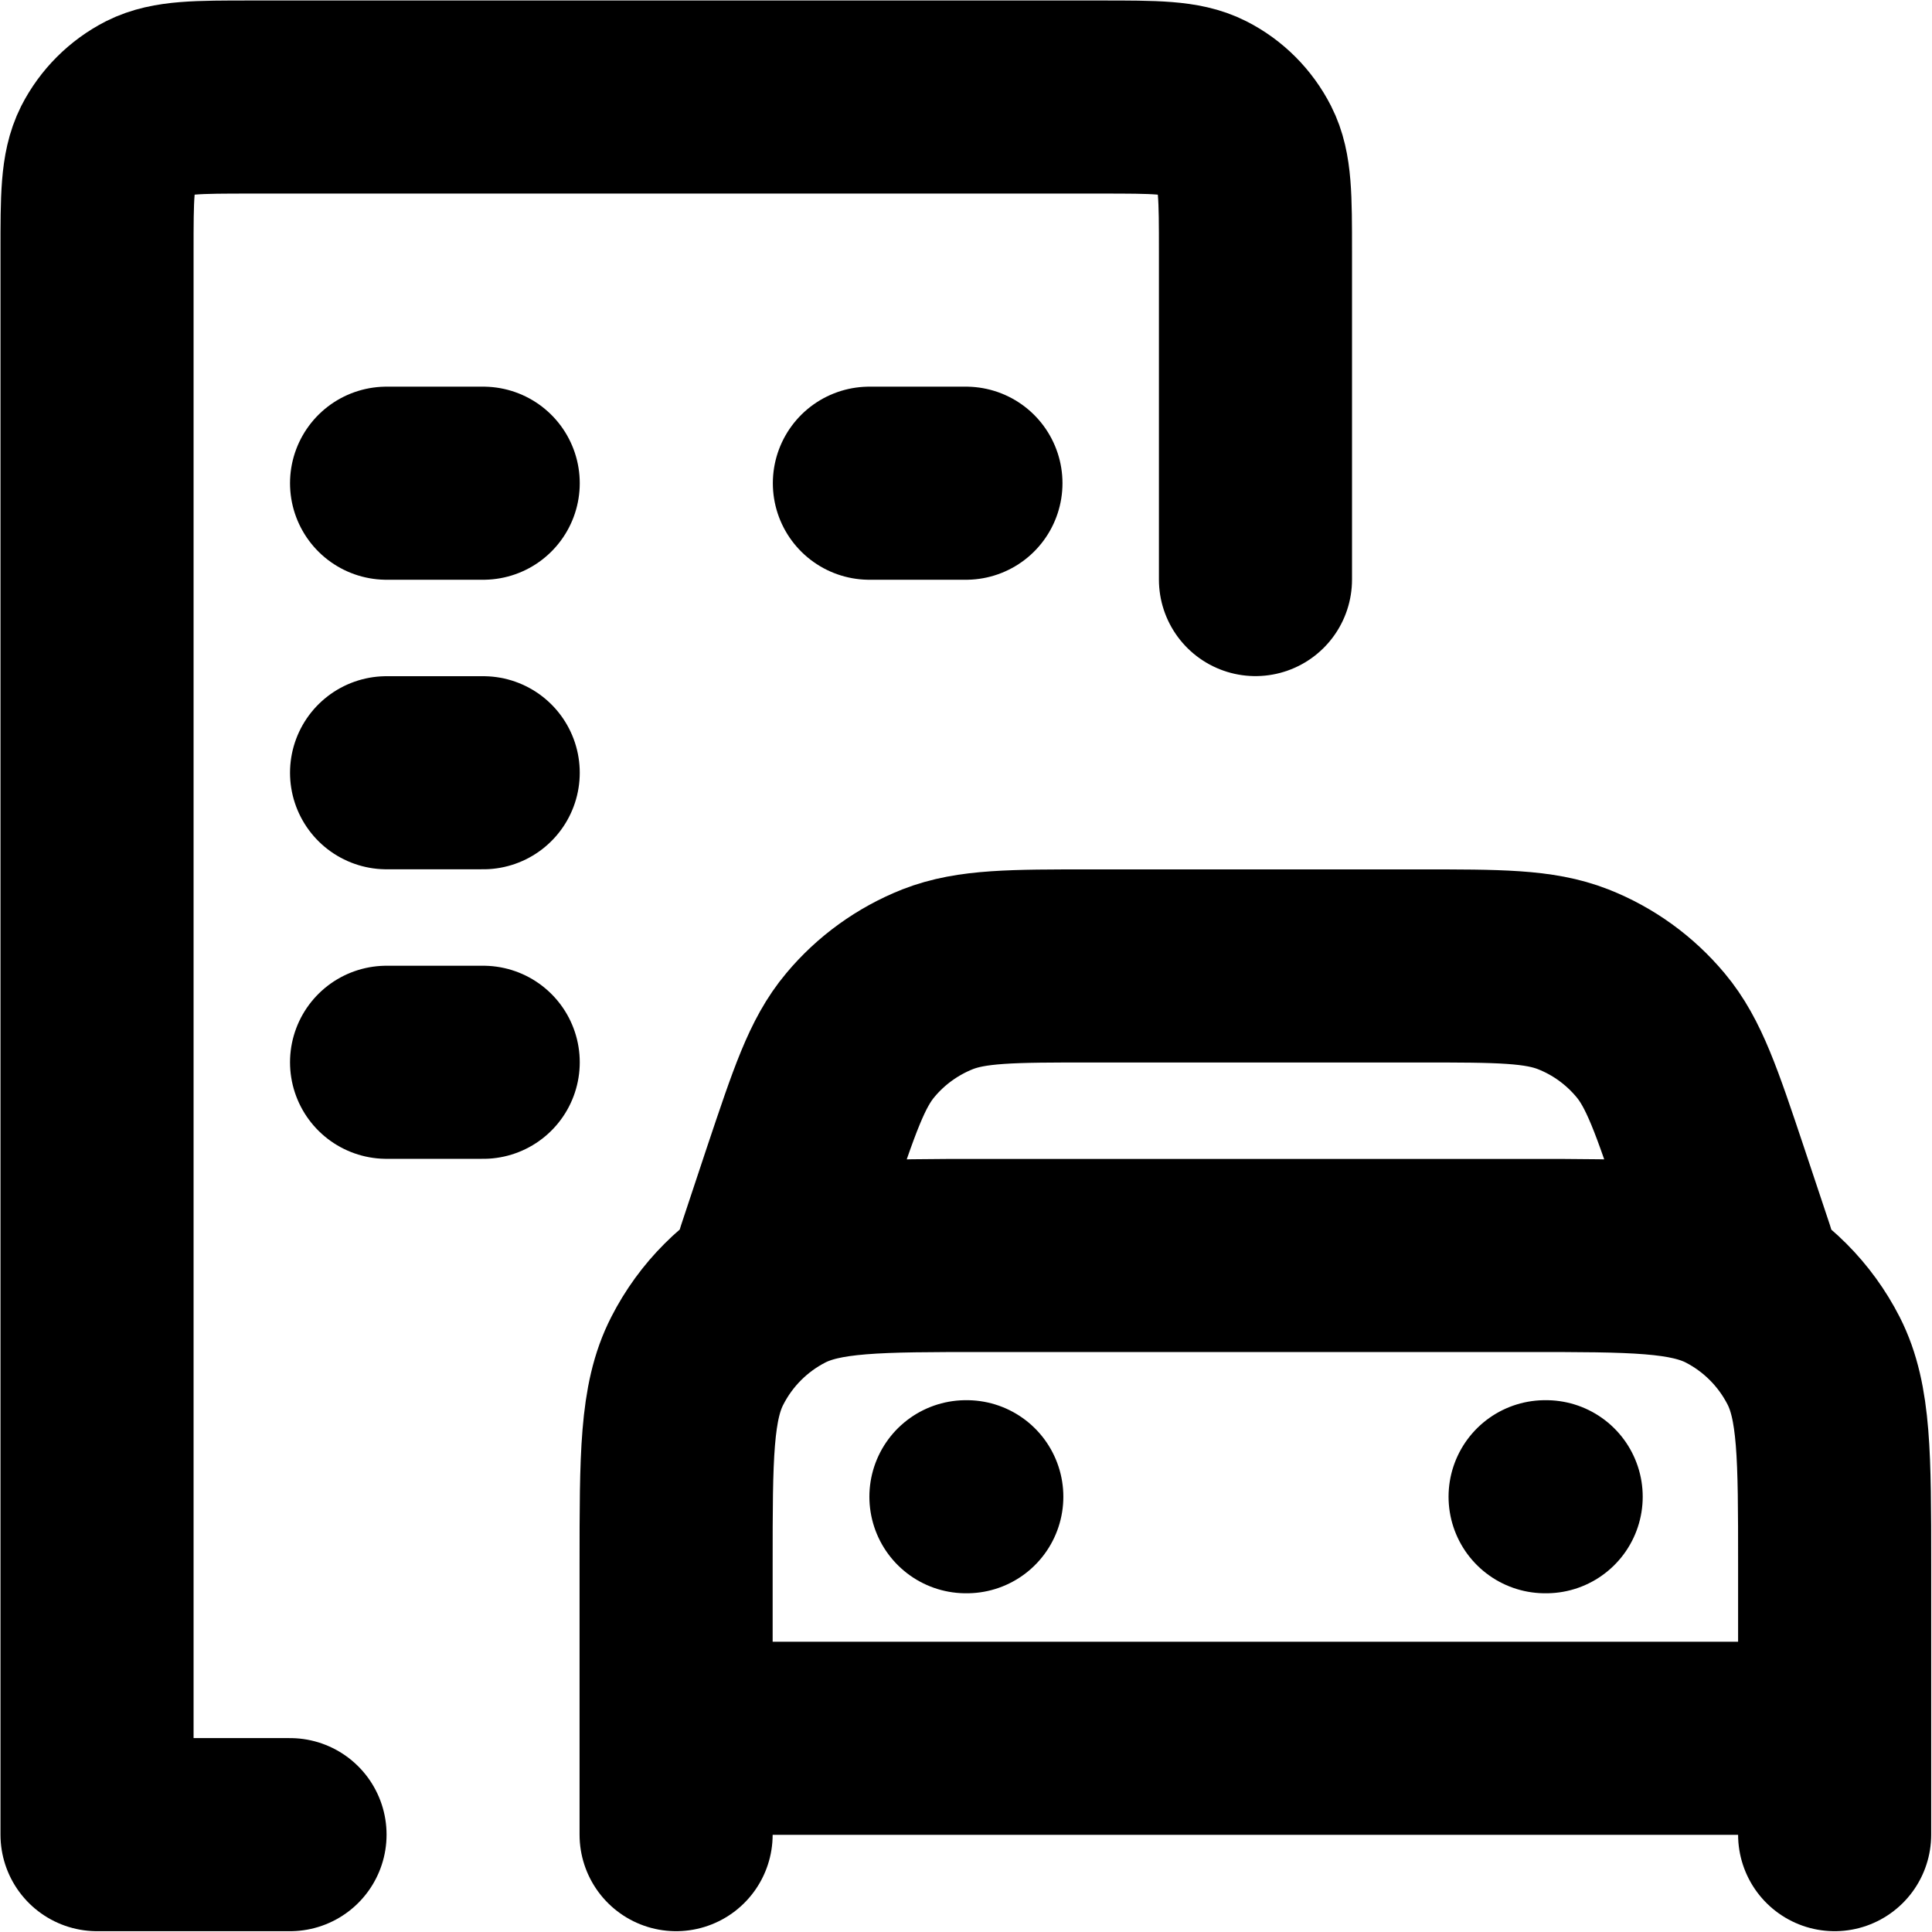 <?xml version="1.0" encoding="UTF-8"?>
<svg xmlns="http://www.w3.org/2000/svg" xmlns:xlink="http://www.w3.org/1999/xlink" width="35px" height="35px" viewBox="0 0 35 35" version="1.1">
<g id="surface1">
<path style="fill:none;stroke-width:2;stroke-linecap:round;stroke-linejoin:round;stroke:rgb(0%,0%,0%);stroke-opacity:1;stroke-miterlimit:4;" d="M 3.004 19.003 L 1.005 19.003 L 1.005 2.604 C 1.005 2.043 1.005 1.764 1.112 1.55 C 1.208 1.362 1.362 1.208 1.55 1.112 C 1.764 1.005 2.043 1.005 2.604 1.005 L 11.403 1.005 C 11.964 1.005 12.245 1.005 12.457 1.112 C 12.647 1.208 12.799 1.362 12.895 1.55 C 13.004 1.764 13.004 2.043 13.004 2.604 L 13.004 6.003 M 4.004 5.005 L 5.005 5.005 M 4.004 8.004 L 5.005 8.004 M 4.004 11.003 L 5.005 11.003 M 9.005 5.005 L 10.005 5.005 M 8.004 13.004 L 8.274 12.191 C 8.538 11.405 8.667 11.012 8.911 10.722 C 9.125 10.465 9.402 10.266 9.712 10.143 C 10.065 10.005 10.481 10.005 11.309 10.005 L 14.697 10.005 C 15.528 10.005 15.941 10.005 16.294 10.143 C 16.607 10.266 16.881 10.465 17.096 10.722 C 17.339 11.012 17.471 11.405 17.734 12.191 L 18.005 13.004 M 19.003 19.003 L 19.003 16.205 C 19.003 15.083 19.003 14.523 18.786 14.096 C 18.594 13.719 18.288 13.413 17.913 13.221 C 17.484 13.004 16.924 13.004 15.805 13.004 L 10.204 13.004 C 9.085 13.004 8.524 13.004 8.096 13.221 C 7.72 13.413 7.414 13.719 7.222 14.096 C 7.003 14.523 7.003 15.083 7.003 16.205 L 7.003 19.003 M 7.003 18.005 L 19.003 18.005 M 10.005 15.503 L 10.014 15.503 M 16.004 15.503 L 16.015 15.503 " transform="matrix(1.749,0,0,1.749,0,0)"/>
</g>
</svg>
